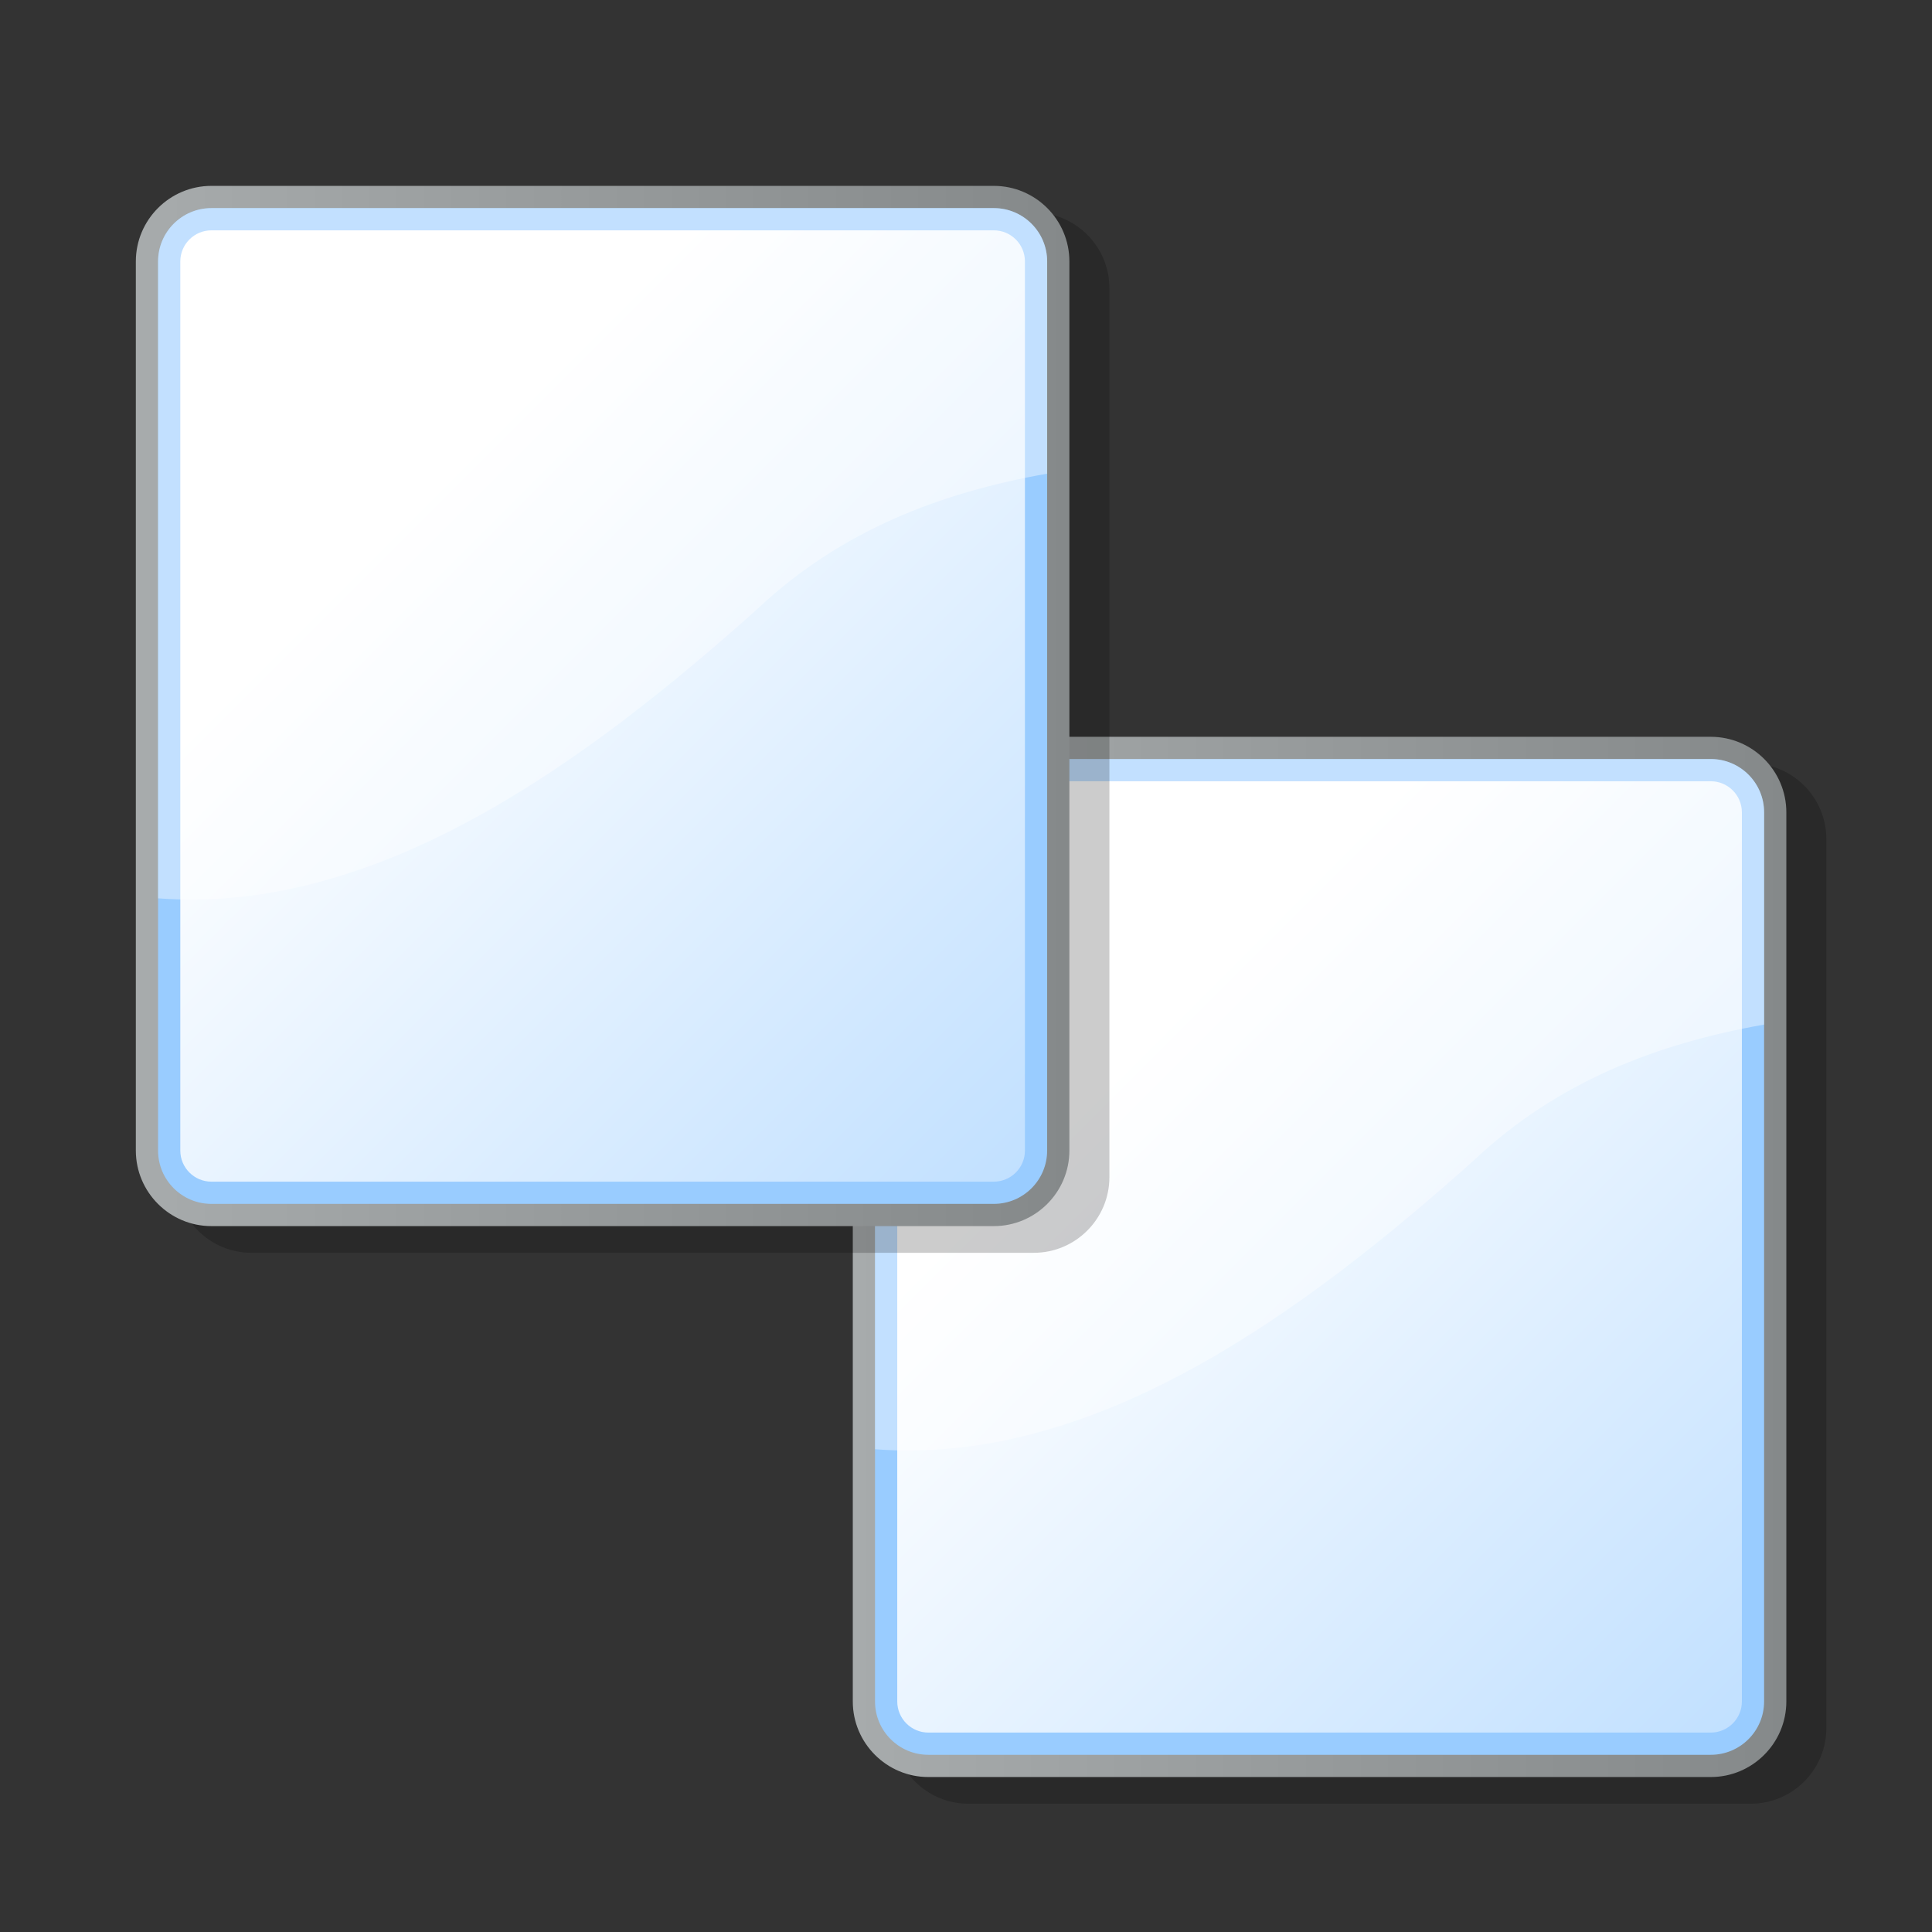 <?xml version="1.0" encoding="UTF-8" standalone="no"?>
<!DOCTYPE svg PUBLIC "-//W3C//DTD SVG 20010904//EN"
"http://www.w3.org/TR/2001/REC-SVG-20010904/DTD/svg10.dtd">
<!-- Created with Sodipodi ("http://www.sodipodi.com/") -->
<svg
   width="48pt"
   height="48pt"
   viewBox="0 0 256 256"
   overflow="visible"
   enable-background="new 0 0 256 256"
   xml:space="preserve"
   id="svg153"
   sodipodi:version="0.32pre"
   sodipodi:docname="/home/cschalle/gnome-themes-extras/Nuvola/icons/scalable/stock/editcopy.svgz"
   sodipodi:docbase="/home/cschalle/gnome-themes-extras/Nuvola/icons/scalable/stock/"
   xmlns="http://www.w3.org/2000/svg"
   xmlns:sodipodi="http://sodipodi.sourceforge.net/DTD/sodipodi-0.dtd"
   xmlns:xml="http://www.w3.org/XML/1998/namespace"
   xmlns:a="http://ns.adobe.com/AdobeSVGViewerExtensions/3.0/"
   xmlns:xlink="http://www.w3.org/1999/xlink">
  <rect x="0" y="0" width="256" height="256" fill="#333333" stroke="none"/>
  <defs
     id="defs194" />
  <sodipodi:namedview
     id="base" />
  <g
     id="g155"
     style="font-size:12;stroke:#000000;">
    <path
       opacity="0.2"
       stroke="none"
       d="M128.315,101.165c-5.521,0-10.014,4.492-10.014,10.014v117.808     c0,5.521,4.492,10.014,10.014,10.014h103.671c5.521,0,10.014-4.492,10.014-10.014V111.178c0-5.522-4.492-10.014-10.014-10.014     H128.315z"
       id="path156" />
    <linearGradient
       id="XMLID_1_"
       gradientUnits="userSpaceOnUse"
       x1="113"
       y1="166.548"
       x2="236.698"
       y2="166.548">
      <stop
         offset="0"
         style="stop-color:#A7ABAC"
         id="stop158" />
      <stop
         offset="1"
         style="stop-color:#85898A"
         id="stop159" />
      <a:midPointStop
         offset="0"
         style="stop-color:#A7ABAC"
         id="midPointStop160" />
      <a:midPointStop
         offset="0.5"
         style="stop-color:#A7ABAC"
         id="midPointStop161" />
      <a:midPointStop
         offset="1"
         style="stop-color:#85898A"
         id="midPointStop162" />
    </linearGradient>
    <path
       fill="url(#XMLID_1_)"
       stroke="none"
       d="M123.014,97.63c-5.521,0-10.014,4.492-10.014,10.014v117.808     c0,5.521,4.492,10.014,10.014,10.014h103.671c5.522,0,10.014-4.492,10.014-10.014V107.644c0-5.522-4.491-10.014-10.014-10.014     H123.014z"
       id="path163" />
    <path
       fill="#99CCFF"
       stroke="none"
       d="M115.945,225.452c0,3.903,3.165,7.068,7.068,7.068h103.671     c3.904,0,7.069-3.165,7.069-7.068V107.644c0-3.904-3.165-7.069-7.069-7.069H123.014c-3.903,0-7.068,3.165-7.068,7.069V225.452z"
       id="path164" />
    <linearGradient
       id="XMLID_2_"
       gradientUnits="userSpaceOnUse"
       x1="149.228"
       y1="140.927"
       x2="288.83"
       y2="280.528">
      <stop
         offset="0"
         style="stop-color:#FFFFFF"
         id="stop166" />
      <stop
         offset="1"
         style="stop-color:#99CCFF"
         id="stop167" />
      <a:midPointStop
         offset="0"
         style="stop-color:#FFFFFF"
         id="midPointStop168" />
      <a:midPointStop
         offset="0.5"
         style="stop-color:#FFFFFF"
         id="midPointStop169" />
      <a:midPointStop
         offset="1"
         style="stop-color:#99CCFF"
         id="midPointStop170" />
    </linearGradient>
    <path
       fill="url(#XMLID_2_)"
       stroke="none"
       d="M123.014,103.521c-2.273,0-4.123,1.85-4.123,4.124v117.808     c0,2.273,1.85,4.123,4.123,4.123h103.671c2.273,0,4.124-1.85,4.124-4.123V107.644c0-2.274-1.851-4.124-4.124-4.124H123.014z"
       id="path171" />
    <path
       opacity="0.4"
       fill="#FFFFFF"
       stroke="none"
       d="M195.466,153.589c10.952-10.268,24.114-15.318,38.288-17.827v-28.118     c0-3.904-3.165-7.069-7.069-7.069H123.014c-3.903,0-7.068,3.165-7.068,7.069v84.39     C145.151,194.238,172.774,173.917,195.466,153.589z"
       id="path172" />
  </g>
  <g
     id="g173"
     style="font-size:12;stroke:#000000;">
    <path
       opacity="0.2"
       stroke="none"
       d="M33.315,28.165c-5.521,0-10.014,4.492-10.014,10.014v117.808     c0,5.521,4.492,10.014,10.014,10.014h103.671c5.521,0,10.014-4.492,10.014-10.014V38.178c0-5.522-4.492-10.014-10.014-10.014     H33.315z"
       id="path174" />
    <linearGradient
       id="XMLID_3_"
       gradientUnits="userSpaceOnUse"
       x1="18"
       y1="93.548"
       x2="141.698"
       y2="93.548">
      <stop
         offset="0"
         style="stop-color:#A7ABAC"
         id="stop176" />
      <stop
         offset="1"
         style="stop-color:#85898A"
         id="stop177" />
      <a:midPointStop
         offset="0"
         style="stop-color:#A7ABAC"
         id="midPointStop178" />
      <a:midPointStop
         offset="0.5"
         style="stop-color:#A7ABAC"
         id="midPointStop179" />
      <a:midPointStop
         offset="1"
         style="stop-color:#85898A"
         id="midPointStop180" />
    </linearGradient>
    <path
       fill="url(#XMLID_3_)"
       stroke="none"
       d="M28.014,24.63C22.492,24.63,18,29.122,18,34.644v117.808     c0,5.521,4.492,10.014,10.014,10.014h103.671c5.522,0,10.014-4.492,10.014-10.014V34.644c0-5.522-4.491-10.014-10.014-10.014     H28.014z"
       id="path181" />
    <path
       fill="#99CCFF"
       stroke="none"
       d="M20.945,152.452c0,3.903,3.165,7.068,7.068,7.068h103.671c3.904,0,7.069-3.165,7.069-7.068     V34.644c0-3.904-3.165-7.069-7.069-7.069H28.014c-3.903,0-7.068,3.165-7.068,7.069V152.452z"
       id="path182" />
    <linearGradient
       id="XMLID_4_"
       gradientUnits="userSpaceOnUse"
       x1="54.228"
       y1="67.927"
       x2="193.831"
       y2="207.53">
      <stop
         offset="0"
         style="stop-color:#FFFFFF"
         id="stop184" />
      <stop
         offset="1"
         style="stop-color:#99CCFF"
         id="stop185" />
      <a:midPointStop
         offset="0"
         style="stop-color:#FFFFFF"
         id="midPointStop186" />
      <a:midPointStop
         offset="0.5"
         style="stop-color:#FFFFFF"
         id="midPointStop187" />
      <a:midPointStop
         offset="1"
         style="stop-color:#99CCFF"
         id="midPointStop188" />
    </linearGradient>
    <path
       fill="url(#XMLID_4_)"
       stroke="none"
       d="M28.014,30.521c-2.273,0-4.123,1.85-4.123,4.124v117.808     c0,2.273,1.85,4.123,4.123,4.123h103.671c2.273,0,4.124-1.85,4.124-4.123V34.644c0-2.274-1.851-4.124-4.124-4.124H28.014z"
       id="path189" />
    <path
       opacity="0.4"
       fill="#FFFFFF"
       stroke="none"
       d="M100.466,80.589c10.952-10.268,24.114-15.318,38.288-17.827V34.644     c0-3.904-3.165-7.069-7.069-7.069H28.014c-3.903,0-7.068,3.165-7.068,7.069v84.39C50.151,121.238,77.774,100.917,100.466,80.589z     "
       id="path190" />
  </g>
  <g
     id="Layer_2"
     stroke="#000000"
     style="font-size:12;stroke:#000000;">
    <path
       fill="none"
       stroke="none"
       d="M256,256H0V0h256V256z"
       id="path192" />
  </g>
</svg>
